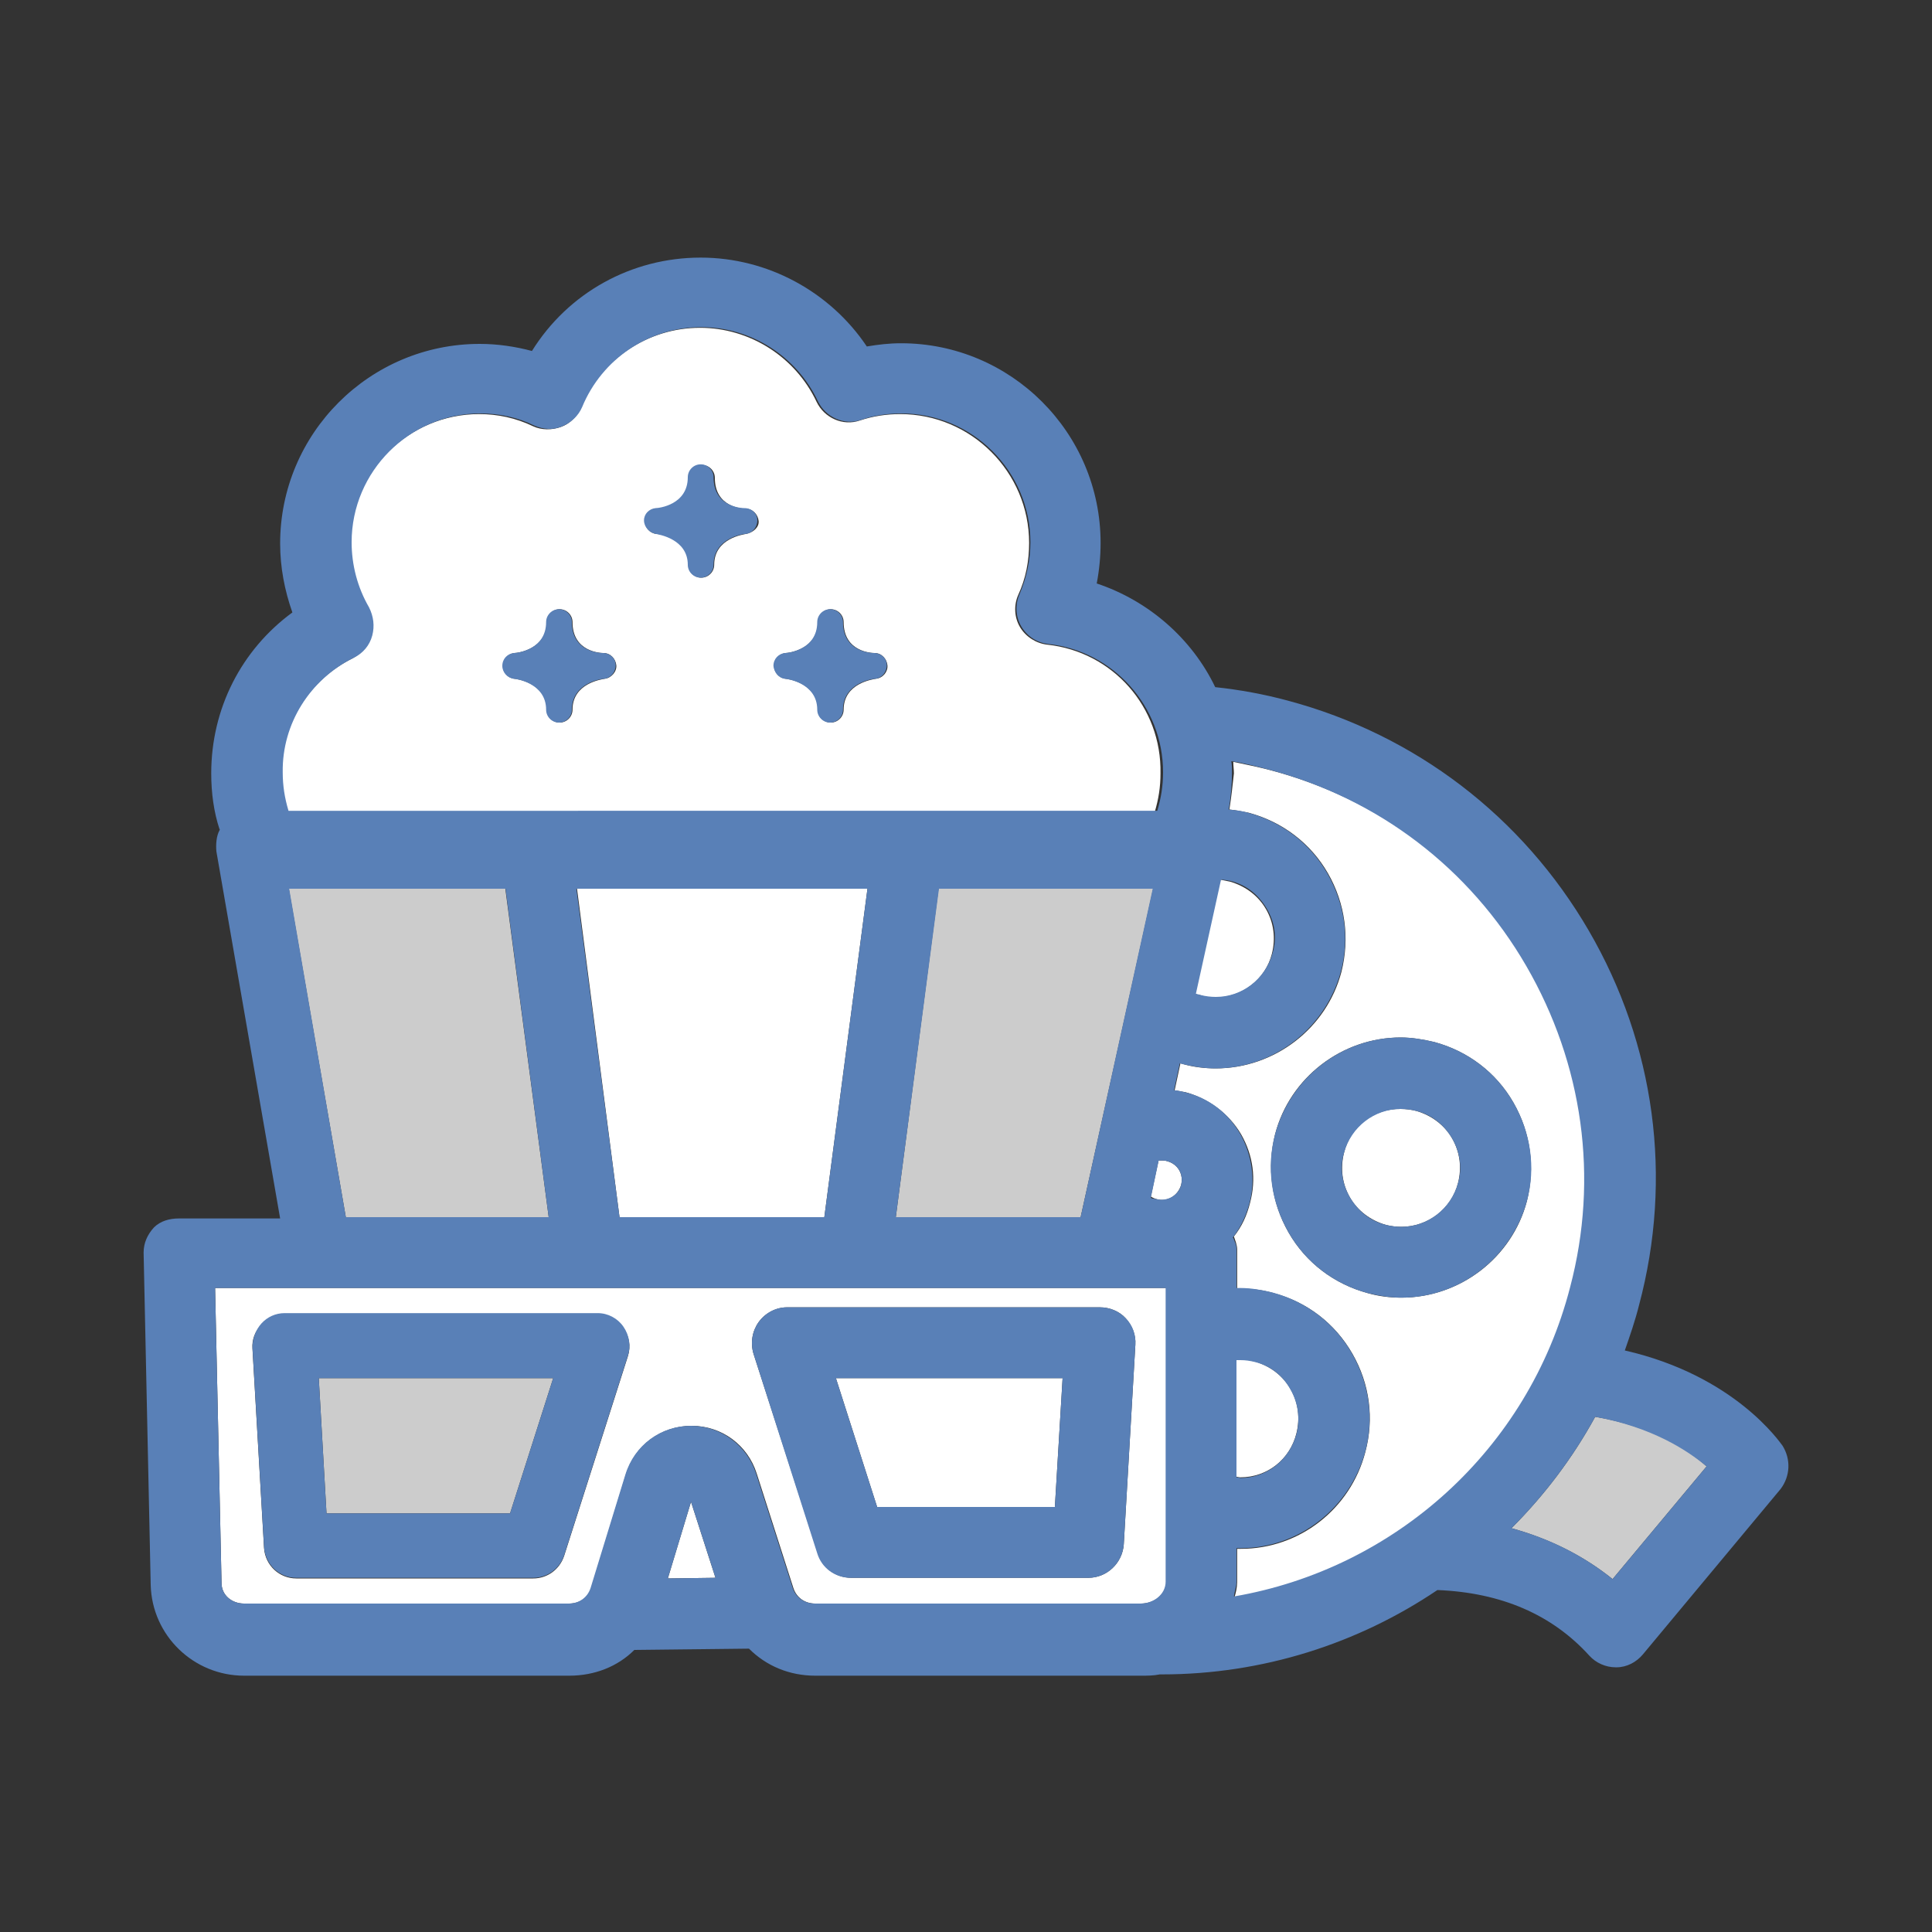 <?xml version="1.0" encoding="utf-8"?>
<!-- Generator: Adobe Illustrator 18.1.1, SVG Export Plug-In . SVG Version: 6.00 Build 0)  -->
<svg version="1.1" id="Layer_1" xmlns="http://www.w3.org/2000/svg" xmlns:xlink="http://www.w3.org/1999/xlink" x="0px" y="0px"
	 viewBox="0 0 300 300" enable-background="new 0 0 300 300" xml:space="preserve">
<rect x="0" y="0" width="300" height="300" fill="#333333" stroke="none"/>
<g>
	<path fill="#CCCCCC" d="M250.4,245.2l14.6-17.5c-2.9-2.6-8.4-6.2-17.3-7.7c-3.5,6.4-7.9,12.2-13,17.3
		C240.5,238.9,245.8,241.5,250.4,245.2z"/>
	<path fill="#FFFFFF" d="M190.9,125.7c1,0.1,2,0.3,3,0.5c5.2,1.4,9.6,4.7,12.3,9.4c2.7,4.7,3.4,10.1,2.1,15.3
		c-2.3,8.8-10.4,15-19.5,15c-1.7,0-3.5-0.2-5.2-0.7c-0.1,0-0.2-0.1-0.3-0.1l-0.9,4.2c0.6,0.1,1.1,0.2,1.7,0.3c3.6,1,6.7,3.3,8.6,6.5
		c1.9,3.3,2.4,7,1.4,10.7c-0.5,2-1.3,3.7-2.5,5.2c0.2,0.6,0.5,1.3,0.5,2v6.1c0,0,0.4,0,0.6,0c1.7,0,3.4,0.2,5.1,0.7
		c5.2,1.4,9.5,4.7,12.2,9.4c2.7,4.7,3.4,10.1,2,15.3c-2.3,8.8-10.2,15-19.3,15c-0.3,0-0.6,0-0.6,0v5.2c0,0.8-0.2,1.6-0.4,2.3
		c25-4.3,45.7-22.8,52.4-48c4.5-17,2.1-34.7-6.7-49.9s-23.1-26-40.1-30.5c-1.9-0.5-3.9-0.9-5.8-1.3c0,0.6,0.1,1.2,0.1,1.8
		C191.4,121.9,191.2,123.8,190.9,125.7z M222.7,161.8c5.2,1.4,9.6,4.7,12.3,9.4c2.7,4.7,3.4,10.1,2.1,15.3c-2.3,8.8-10.4,15-19.5,15
		c-1.7,0-3.5-0.2-5.2-0.7c-5.2-1.4-9.6-4.7-12.3-9.4c-2.7-4.7-3.4-10.1-2.1-15.3c2.3-8.8,10.4-15,19.5-15
		C219.2,161.1,221,161.4,222.7,161.8z"/>
	<path fill="#FFFFFF" d="M208.7,179c-0.6,2.4-0.3,4.8,0.9,6.9c1.2,2.1,3.2,3.6,5.6,4.3c0.8,0.2,1.6,0.3,2.4,0.3
		c4.1,0,7.8-2.8,8.8-6.8c0.6-2.4,0.3-4.8-0.9-6.9c-1.2-2.1-3.2-3.6-5.6-4.3c-0.8-0.2-1.6-0.3-2.4-0.3
		C213.4,172.1,209.7,174.9,208.7,179z"/>
	<path fill="#FFFFFF" d="M201.3,222.6c0.6-2.4,0.3-4.8-0.9-6.9c-1.2-2.1-3.2-3.6-5.6-4.3c-0.8-0.2-1.4-0.3-2.2-0.3
		c-0.3,0-0.6,0-0.6,0v18.2c0,0,0.4,0.1,0.6,0.1C196.8,229.4,200.3,226.6,201.3,222.6z"/>
	<path fill="#FFFFFF" d="M188.7,154.9c4.1,0,7.8-2.8,8.8-6.8c0.6-2.4,0.3-4.8-0.9-6.9s-3.2-3.6-5.6-4.3c-0.5-0.1-1-0.2-1.5-0.3
		l-3.9,17.7c0.2,0.1,0.5,0.2,0.7,0.2C187.1,154.8,187.9,154.9,188.7,154.9z"/>
	<path fill="#FFFFFF" d="M183.4,184c0.2-0.8,0.1-1.6-0.3-2.3c-0.4-0.7-1.1-1.2-1.9-1.4c-0.3-0.1-0.5-0.1-0.8-0.1c-0.2,0-0.3,0-0.5,0
		l-1.2,5.6c0.3,0.2,0.6,0.3,0.9,0.4C181.2,186.7,182.9,185.7,183.4,184z"/>
	<path fill="#FFFFFF" d="M162.6,100.1c-1.7-0.2-3.3-1.2-4.2-2.7s-1-3.4-0.3-5c1.2-2.6,1.7-5.3,1.7-8.1c0-11-9-20-20-20
		c-2.1,0-4.2,0.3-6.3,1c-2.6,0.9-5.5-0.4-6.7-2.9c-3.3-7-10.4-11.5-18.1-11.5c-8.1,0-15.4,4.9-18.5,12.4c-0.6,1.4-1.7,2.5-3.1,3
		s-3,0.5-4.3-0.1c-2.7-1.3-5.5-1.9-8.4-1.9c-11,0-20,9-20,20c0,3.5,1,7,2.7,10.1c0.8,1.3,1,2.9,0.5,4.4c-0.4,1.5-1.5,2.7-2.8,3.4
		c-6.9,3.4-11.1,10.3-11.1,17.9c0,2.1,0.3,4,0.9,6h134.7c0.6-2,0.9-3.9,0.9-6C180.4,109.8,172.8,101.2,162.6,100.1z M93.9,105.4
		c-0.5,0.1-5,0.7-5,4.8c0,1.1-0.9,2-2,2s-2-0.9-2-2c0-4.2-4.8-4.8-5-4.8c-1-0.1-1.8-1-1.8-2c0-1,0.8-1.9,1.8-2c0.5,0,5-0.6,5-4.8
		c0-1.1,0.9-2,2-2s2,0.9,2,2c0,4.6,4.3,4.8,4.8,4.8c1.1,0,1.9,0.9,2,1.9S94.9,105.3,93.9,105.4z M115.9,82.9c-0.5,0.1-5,0.7-5,4.8
		c0,1.1-0.9,2-2,2s-2-0.9-2-2c0-4.1-4.5-4.8-5-4.8c-1-0.1-1.8-1-1.7-2c0-1,0.8-1.9,1.8-1.9c0.5,0,5-0.6,5-4.8c0-1.1,0.9-2,2-2
		s2,0.9,2,2c0,4.6,4.3,4.8,4.8,4.8c1.1,0,1.9,0.9,2,1.9S116.9,82.7,115.9,82.9z M127,110.2c0-4.2-4.8-4.8-5-4.8c-1-0.1-1.8-1-1.8-2
		c0-1,0.8-1.9,1.8-2c0.5,0,5-0.6,5-4.8c0-1.1,0.9-2,2-2c1.1,0,2,0.9,2,2c0,4.6,4.3,4.8,4.8,4.8c1.1,0,1.9,0.9,2,1.9s-0.7,2-1.8,2.1
		c-0.5,0.1-5,0.7-5,4.8c0,1.1-0.9,2-2,2C127.9,112.2,127,111.3,127,110.2z"/>
	<polygon fill="#CCCCCC" points="179.5,136 146,136 139.1,189 167.8,189 	"/>
	<polygon fill="#CCCCCC" points="78.2,136 44.5,136 53.7,189 85.2,189 	"/>
	<polygon fill="#FFFFFF" points="134.7,138 89.6,138 96.2,189 128,189 	"/>
	<polygon fill="#FFFFFF" points="107.3,233.2 103.7,245.1 111.1,245 	"/>
	<path fill="#FFFFFF" d="M123.2,246.6c0.5,1.5,1.8,2.4,3.4,2.4h50.6c2,0,3.9-1.4,3.9-3.4V200H33.4l1,45.8c0,1.9,1.6,3.2,3.5,3.2
		h50.5c1.6,0,2.9-0.9,3.4-2.4l5.4-17.7c1.4-4.5,5.5-7.5,10.2-7.5c4.7,0,8.7,3,10.1,7.4L123.2,246.6z M97.5,210.6l-9.9,31
		c-0.7,2.1-2.6,3.5-4.8,3.5H46c-2.6,0-4.8-2-5-4.7l-1.8-31c-0.1-1.4,0.4-2.7,1.4-3.7c0.9-1,2.3-1.6,3.6-1.6h48.6
		c1.6,0,3.1,0.8,4,2.1S98,209,97.5,210.6z M117,210.2c-0.5-1.7-0.2-3.5,0.8-4.9c1-1.4,2.7-2.3,4.4-2.3h48.6c1.5,0,3,0.6,4,1.7
		c1,1.1,1.6,2.6,1.5,4.1l-1.8,31c-0.2,2.9-2.6,5.2-5.5,5.2h-36.8c-2.4,0-4.5-1.5-5.2-3.8L117,210.2z"/>
	<polygon fill="#CCCCCC" points="49.5,214 50.7,235 79.2,235 85.9,214 	"/>
	<polygon fill="#FFFFFF" points="129.8,214 136.2,234 163.8,234 165,214 	"/>
	<g>
		<path fill="#5980B7" d="M198,176.1c-1.4,5.2-0.6,10.6,2.1,15.3c2.7,4.7,7.1,8,12.3,9.4c1.7,0.4,3.4,0.7,5.2,0.7
			c9.1,0,17.1-6.2,19.5-15c1.4-5.2,0.6-10.6-2.1-15.3c-2.7-4.7-7.1-8-12.3-9.4c-1.7-0.4-3.4-0.7-5.2-0.7
			C208.4,161.1,200.4,167.3,198,176.1z M208.7,179c1.1-4,4.7-6.8,8.8-6.8c0.8,0,1.6,0.1,2.4,0.3c2.4,0.6,4.3,2.1,5.6,4.3
			c1.2,2.1,1.6,4.6,0.9,6.9c-1.1,4-4.7,6.8-8.8,6.8c-0.8,0-1.6-0.1-2.4-0.3c-2.4-0.6-4.3-2.1-5.6-4.3
			C208.4,183.8,208,181.3,208.7,179z"/>
		<path fill="#5980B7" d="M276.8,224.5c-0.4-0.5-7.4-10.9-24.5-14.8c0.8-2.3,1.6-4.6,2.2-7c5.3-19.8,2.5-40.5-7.8-58.2
			c-10.3-17.7-26.9-30.4-46.7-35.7c-3.7-1-7.5-1.7-11.3-2.1c0,0,0,0,0,0c-3.6-7.5-10.3-13.4-18.4-16.1c0.4-2.1,0.6-4.2,0.6-6.3
			c0-17.1-13.9-31-31-31c-1.8,0-3.5,0.2-5.3,0.5c-5.7-8.5-15.4-13.8-25.8-13.8c-10.8,0-20.6,5.5-26.2,14.5c-2.6-0.7-5.4-1.1-8.1-1.1
			c-17.1,0-31,13.9-31,31c0,3.7,0.7,7.3,1.9,10.7c-7.9,5.8-12.6,14.9-12.6,25c0,3,0.4,6,1.3,8.7c0.2-0.3,0.4-0.6,0.6-0.9
			c-0.3,0.3-0.5,0.6-0.6,1c-0.5,0.9-0.6,2.2-0.5,3.3l9.9,57H27.8c-1.5,0-2.9,0.4-3.9,1.4c-1,1.1-1.6,2.4-1.6,3.9l1.1,51.6
			c0.2,7.9,6.7,14.1,14.5,14.1h50.5c3.9,0,7.5-1.4,10.1-4l17.8-0.2c2.7,2.7,6.3,4.2,10.3,4.2h50.6c1,0,1.9,0,2.9-0.2
			c2.6-0.5,4.9-1.7,6.8-3.4c-1.9,1.7-4.2,2.9-6.9,3.4c0.1,0,0.3,0,0.4,0c15.7,0,30.5-4.8,42.8-13.1c9.9,0.4,17.8,3.8,23.6,10.2
			c1,1.1,2.5,1.8,4.1,1.8c0,0,0.1,0,0.1,0c1.6,0,3.1-0.8,4.1-2l21.4-25.7C278,229.2,278.1,226.6,276.8,224.5z M189.6,136.6
			L189.6,136.6c0.5,0,1,0.1,1.5,0.2c2.4,0.6,4.3,2.1,5.6,4.3s1.6,4.6,0.9,6.9c-1.1,4-4.7,6.8-8.8,6.8c-0.8,0-1.6-0.1-2.4-0.3
			c-0.2-0.1-0.5-0.1-0.7-0.2L189.6,136.6z M55,102.1c1.4-0.7,2.4-1.9,2.8-3.4c0.4-1.5,0.2-3-0.5-4.4c-1.8-3.1-2.7-6.6-2.7-10.1
			c0-11,9-20,20-20c2.9,0,5.8,0.6,8.4,1.9c1.4,0.6,2.9,0.7,4.3,0.1s2.5-1.6,3.1-3c3.1-7.5,10.4-12.4,18.5-12.4
			c7.7,0,14.8,4.5,18.1,11.5c1.2,2.5,4.1,3.8,6.7,2.9c2-0.7,4.2-1,6.3-1c11,0,20,9,20,20c0,2.8-0.6,5.5-1.7,8.1
			c-0.7,1.6-0.6,3.5,0.3,5s2.4,2.5,4.2,2.7c10.1,1.1,17.8,9.7,17.8,19.9c0,2.1-0.3,4-0.9,6H44.8c-0.6-2-0.9-3.9-0.9-6
			C43.8,112.4,48.1,105.5,55,102.1z M179,138l-11.2,51h-28.7l6.7-51H179z M134.7,138l-6.7,51H96.2l-6.7-51H134.7z M85.2,189H53.7
			l-8.8-51h33.6L85.2,189z M103.7,245.1l3.6-11.9l3.8,11.8l0,0L103.7,245.1z M181,245.6c0,2-1.9,3.4-3.9,3.4h-50.6
			c-1.5,0-2.9-0.9-3.4-2.4l-5.7-17.8c-1.4-4.4-5.5-7.4-10.1-7.4c-4.7,0-8.8,3-10.2,7.6l-5.4,17.6c-0.5,1.5-1.8,2.4-3.4,2.4H37.9
			c-1.9,0-3.5-1.3-3.5-3.2l-1-45.8H181V245.6z M183.4,184c-0.4,1.6-2.1,2.6-3.8,2.2c-0.3-0.1-0.6,0-0.9-0.2l1.2-5.7l0-0.1
			c0.1,0,0.3,0,0.5,0c0.3,0,0.5,0,0.8,0.1c0.8,0.2,1.5,0.7,1.9,1.4C183.5,182.4,183.6,183.2,183.4,184z M191.6,247.9
			c0.1-0.8,0.4-1.5,0.4-2.3v-5.2c0,0,0.4,0,0.6,0c9.1,0,17-6.2,19.4-15c1.4-5.2,0.6-10.6-2.1-15.3c-2.7-4.7-7.1-8-12.3-9.4
			c-1.7-0.4-3.3-0.7-5-0.7c-0.3,0-0.6,0-0.6,0v-6.1c0-0.7-0.3-1.1-0.5-1.7c0,0-0.1,0-0.1,0c1.2-1.5,2.1-3.4,2.6-5.3
			c1-3.6,0.4-7.6-1.4-10.8c-1.9-3.3-4.9-5.6-8.6-6.5c-0.5-0.1-1.1-0.3-1.7-0.3l0.9-4.2l0,0c0.1,0,0.2,0.1,0.3,0.1
			c1.7,0.4,3.4,0.7,5.2,0.7c9.1,0,17.1-6.2,19.5-15c1.4-5.2,0.6-10.6-2.1-15.3c-2.7-4.7-7.1-8-12.3-9.4c-1-0.3-2-0.4-3-0.5
			c0.3-1.8,0.5-3.7,0.5-5.7c0-0.6,0-1.2-0.1-1.8c0,0,0,0,0,0c0,0,0,0,0,0c2,0.3,3.9,0.8,5.8,1.3c17,4.5,31.2,15.3,40,30.5
			s11.3,32.9,6.8,49.9C237.3,225.1,216.6,243.6,191.6,247.9z M192,229.4v-18.2c0,0,0.4,0,0.6,0c0.8,0,1.5,0.1,2.3,0.3
			c2.4,0.6,4.3,2.1,5.5,4.3c1.2,2.1,1.5,4.6,0.9,6.9c-1.1,4-4.6,6.8-8.7,6.8C192.4,229.4,192,229.4,192,229.4z M250.4,245.2
			c-4.6-3.7-9.8-6.3-15.7-7.9c5.1-5.1,9.5-10.9,13-17.3c8.8,1.6,14.3,5.2,17.3,7.7L250.4,245.2z"/>
		<path fill="#5980B7" d="M79.8,105.4c0.2,0,5,0.6,5,4.8c0,1.1,0.9,2,2,2s2-0.9,2-2c0-4.1,4.5-4.8,5-4.8c1-0.1,1.8-1,1.8-2.1
			s-0.9-1.9-2-1.9c-0.5,0-4.8-0.2-4.8-4.8c0-1.1-0.9-2-2-2s-2,0.9-2,2c0,4.3-4.5,4.8-5,4.8c-1,0.1-1.8,0.9-1.8,2
			C78,104.4,78.8,105.3,79.8,105.4z"/>
		<path fill="#5980B7" d="M121.9,105.4c0.2,0,5,0.6,5,4.8c0,1.1,0.9,2,2,2c1.1,0,2-0.9,2-2c0-4.1,4.5-4.8,5-4.8c1-0.1,1.8-1,1.8-2.1
			s-0.9-1.9-2-1.9c-0.5,0-4.8-0.2-4.8-4.8c0-1.1-0.9-2-2-2c-1.1,0-2,0.9-2,2c0,4.3-4.5,4.8-5,4.8c-1,0.1-1.8,0.9-1.8,2
			C120.2,104.4,120.9,105.3,121.9,105.4z"/>
		<path fill="#5980B7" d="M101.8,82.9c0.5,0.1,5,0.8,5,4.8c0,1.1,0.9,2,2,2s2-0.9,2-2c0-4.1,4.5-4.8,5-4.8c1-0.1,1.8-1,1.8-2.1
			s-0.9-1.9-2-1.9c-0.5,0-4.8-0.2-4.8-4.8c0-1.1-0.9-2-2-2s-2,0.9-2,2c0,4.3-4.5,4.8-5,4.8c-1,0.1-1.8,0.9-1.8,1.9
			C100,81.8,100.8,82.7,101.8,82.9z"/>
		<path fill="#5980B7" d="M46,245h36.8c2.2,0,4.1-1.4,4.8-3.5l9.9-31c0.5-1.5,0.2-3.2-0.7-4.5s-2.4-2.1-4-2.1H44.2
			c-1.4,0-2.7,0.6-3.6,1.6c-0.9,1-1.4,2.4-1.4,3.7l1.8,31C41.2,243,43.4,245,46,245z M85.9,214l-6.7,21H50.7l-1.2-21H85.9z"/>
		<path fill="#5980B7" d="M126.9,241.2c0.7,2.3,2.8,3.8,5.2,3.8H169c2.9,0,5.3-2.3,5.5-5.2l1.8-31c0.1-1.5-0.4-3-1.5-4.1
			c-1-1.1-2.5-1.7-4-1.7h-48.6c-1.8,0-3.4,0.9-4.4,2.3c-1,1.4-1.3,3.2-0.8,4.9L126.9,241.2z M165,214l-1.2,20h-27.6l-6.4-20H165z"/>
	</g>
</g>
</svg>
